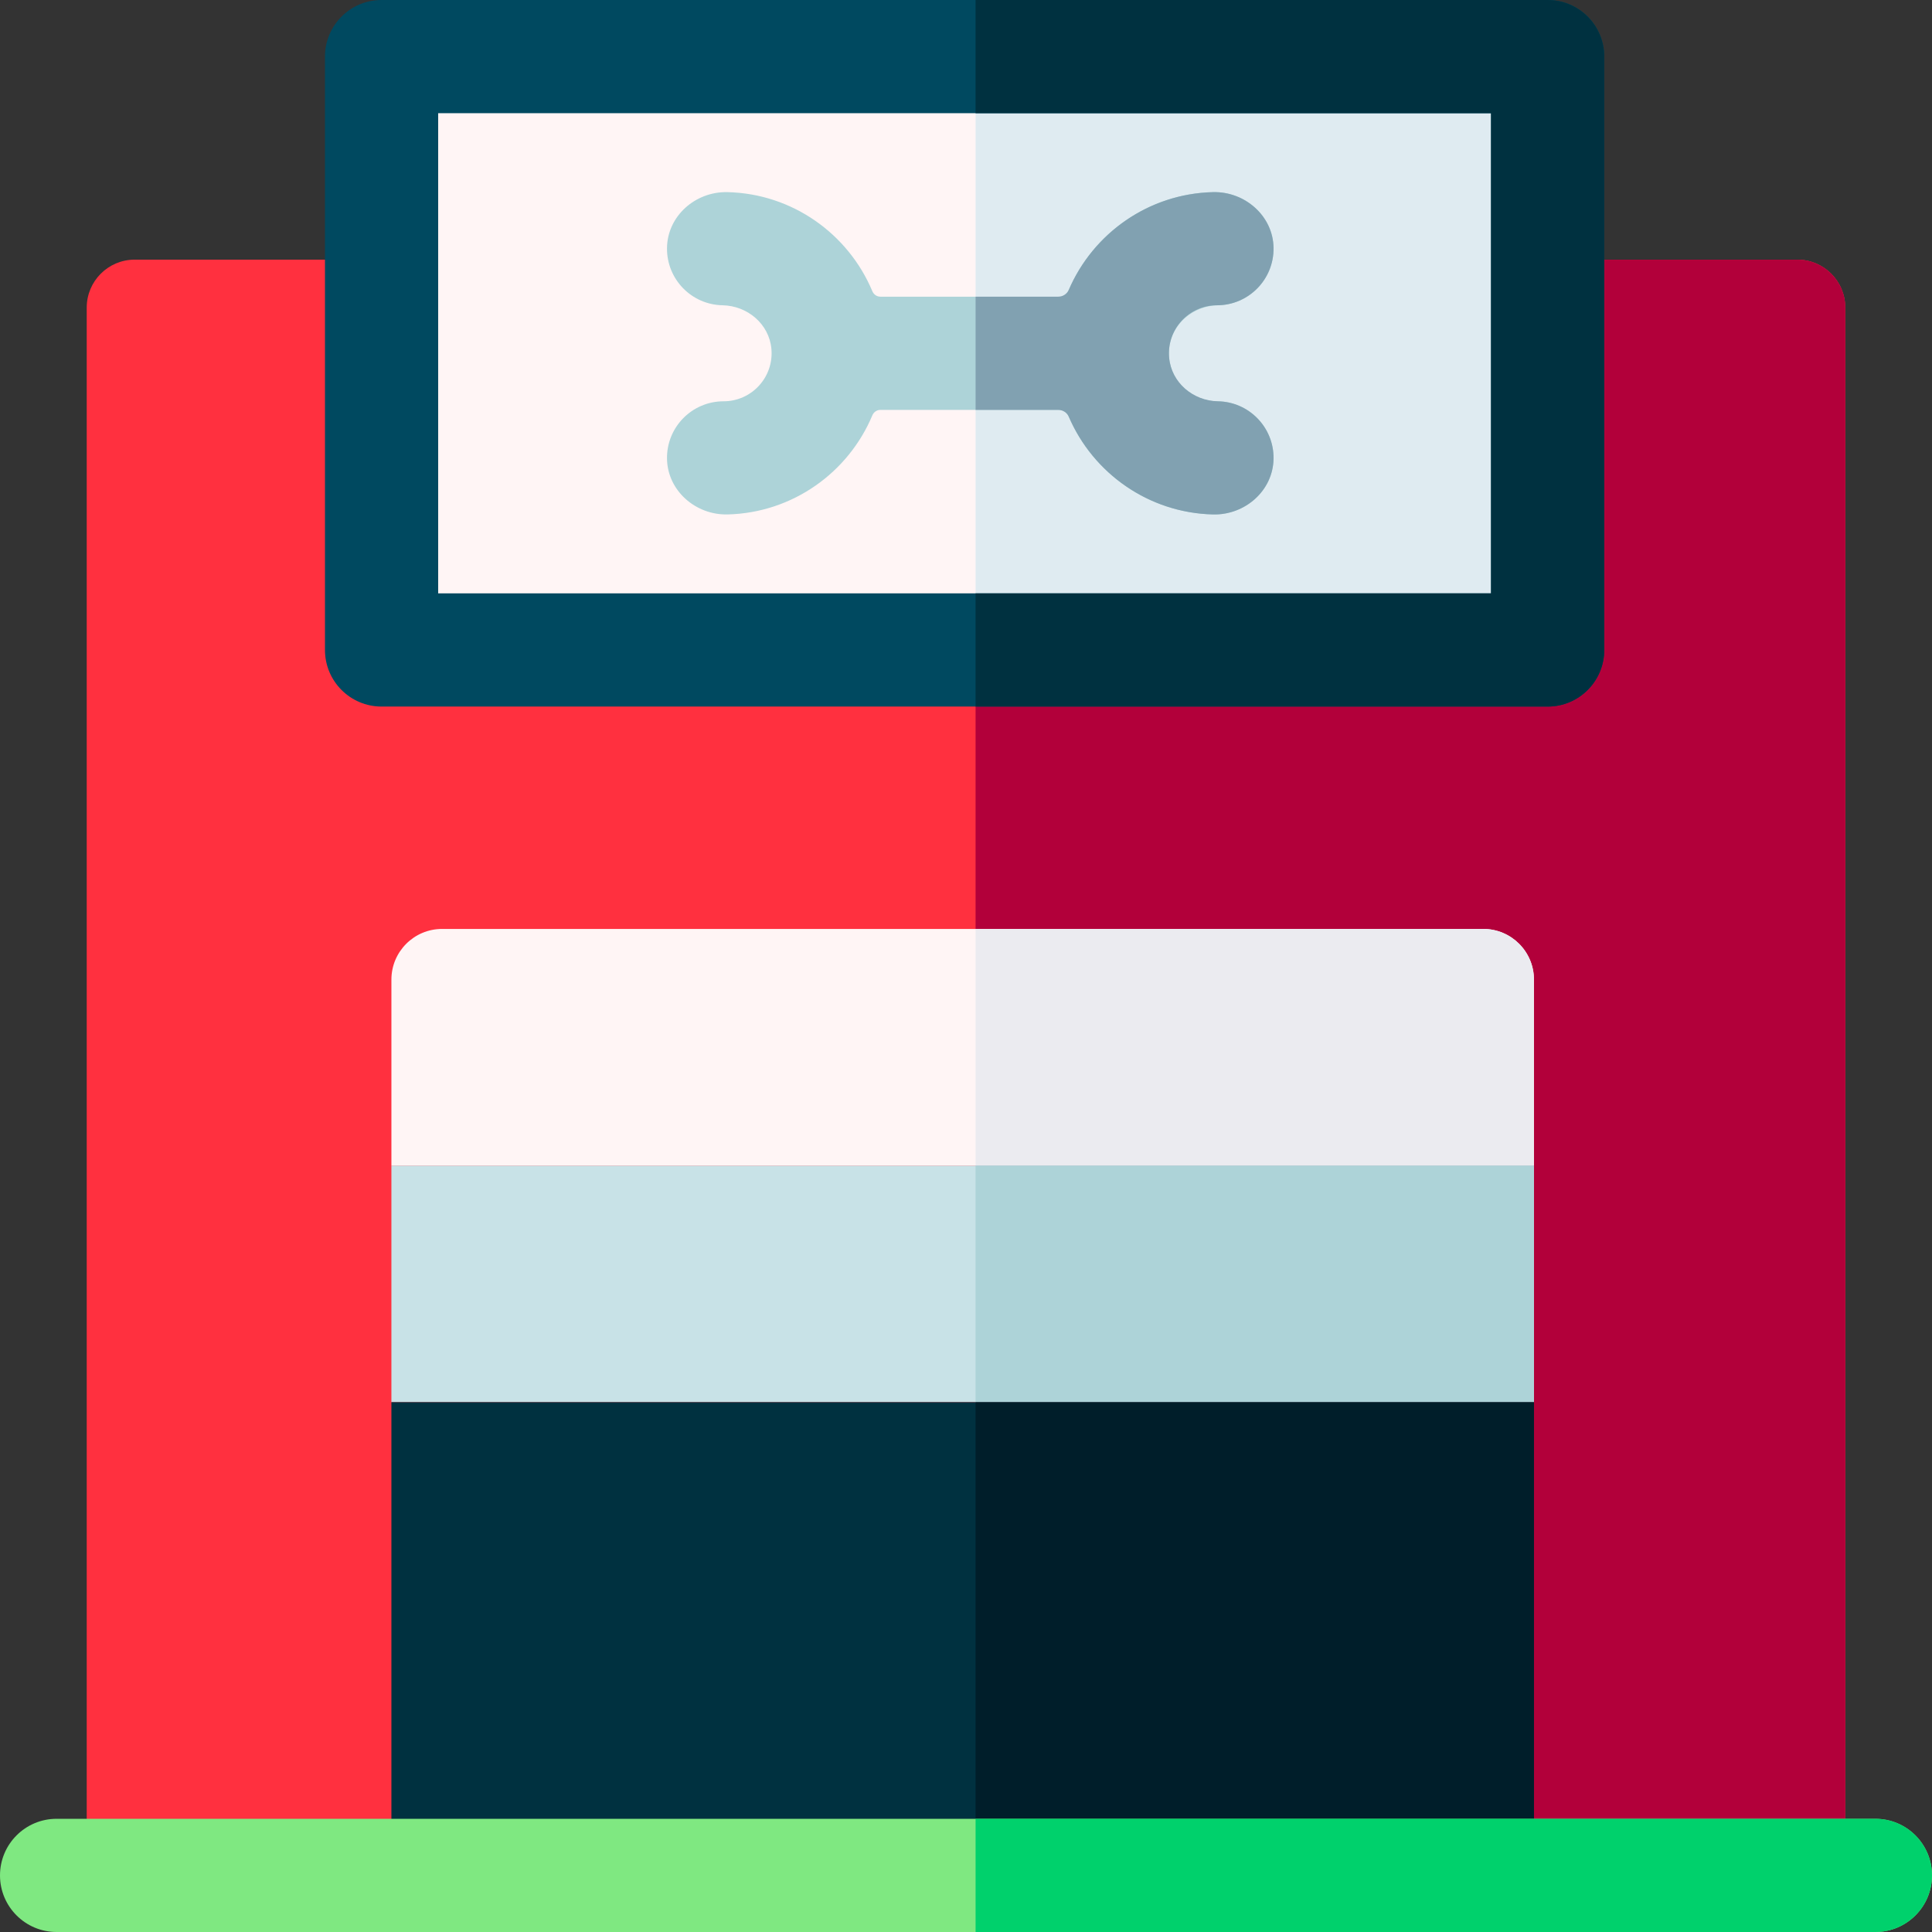 <svg id="Layer_1" enable-background="new 0 0 512 512" height="512" viewBox="0 0 512 512" width="512" xmlns="http://www.w3.org/2000/svg"><rect x="0" y="0" width="512" height="512" fill="#333333" stroke="none"/><g><path d="m82.304 68.809h-46.61c-7.021 0-12.712 5.691-12.712 12.712v410.126c0 7.021 5.691 12.712 12.712 12.712h440.613c7.021 0 12.712-5.691 12.712-12.712v-410.126c0-7.021-5.691-12.712-12.712-12.712h-48.429z" fill="#ff303f"/><path d="m476.307 68.809h-217.768v435.55h217.767c7.021 0 12.712-5.691 12.712-12.712v-410.126c0-7.021-5.691-12.712-12.711-12.712z" fill="#b2003a"/><path d="m101.121 15h309.023v157.248h-309.023z" fill="#fff5f5"/><path d="m103.726 308.883h302.786v62.706h-302.786z" fill="#c8e2e7"/><path d="m103.726 371.589h302.786v125.411h-302.786z" fill="#003140"/><path d="m393.084 246.177h-275.929c-7.416 0-13.429 6.012-13.429 13.429v49.277h302.786v-49.277c.001-7.417-6.012-13.429-13.428-13.429z" fill="#fff5f5"/><path d="m258.539 15h151.604v157.248h-151.604z" fill="#dfebf1"/><path d="m393.084 246.177h-134.545v62.706h147.973v-49.277c.001-7.417-6.012-13.429-13.428-13.429z" fill="#ebebf0"/><path d="m258.539 308.883h147.973v62.706h-147.973z" fill="#add3d8"/><path d="m258.539 371.589h147.973v125.411h-147.973z" fill="#001e2a"/><path d="m410.144 187.248h-309.023c-8.284 0-15-6.716-15-15v-157.248c0-8.284 6.716-15 15-15h309.023c8.284 0 15 6.716 15 15v157.248c0 8.284-6.716 15-15 15zm-294.023-30h279.023v-127.248h-279.023z" fill="#004960"/><path d="m410.144 0h-151.605v30h136.605v127.248h-136.605v30h151.605c8.284 0 15-6.716 15-15v-157.248c0-8.284-6.716-15-15-15z" fill="#003140"/><path d="m322.505 106.345c-7.411 0-13.362-6.369-12.666-13.921.606-6.577 6.351-11.399 12.954-11.523 8.2-.154 14.791-6.89 14.711-15.146-.082-8.499-7.524-15.04-16.021-14.84-17.839.421-33.001 11.834-38.974 27.709h-49.194c-.941 0-1.77-.58-2.134-1.448-6.331-15.117-21.107-25.852-38.398-26.26-8.497-.2-15.939 6.34-16.021 14.84-.08 8.256 6.511 14.991 14.711 15.146 6.603.125 12.348 4.947 12.954 11.523.696 7.552-5.255 13.921-12.666 13.921-8.364 0-15.129 6.845-14.998 15.239.132 8.449 7.596 14.952 16.043 14.748 17.281-.417 32.047-11.15 38.375-26.26.363-.868 1.193-1.448 2.134-1.448h49.194c5.971 15.869 21.123 27.278 38.951 27.709 8.447.204 15.911-6.3 16.043-14.748.13-8.395-6.635-15.241-14.998-15.241z" fill="#add3d8"/><path d="m322.505 80.903c8.364 0 15.129-6.845 14.998-15.239-.132-8.449-7.596-14.952-16.043-14.748-17.13.413-31.789 10.963-38.208 25.865-.485 1.125-1.602 1.843-2.827 1.843h-21.885v30h21.885c1.225 0 2.343.719 2.827 1.843 6.422 14.909 21.091 25.461 38.231 25.866 8.497.2 15.938-6.34 16.021-14.839.08-8.256-6.511-14.992-14.712-15.146-6.603-.124-12.348-4.947-12.954-11.523-.696-7.552 5.255-13.922 12.667-13.922z" fill="#81a1b1"/><g><path d="m497 512h-482c-8.284 0-15-6.716-15-15s6.716-15 15-15h482c8.284 0 15 6.716 15 15s-6.716 15-15 15z" fill="#7fe881"/></g><path d="m497 482h-238.461v30h238.461c8.284 0 15-6.716 15-15s-6.716-15-15-15z" fill="#00d16c"/></g></svg>